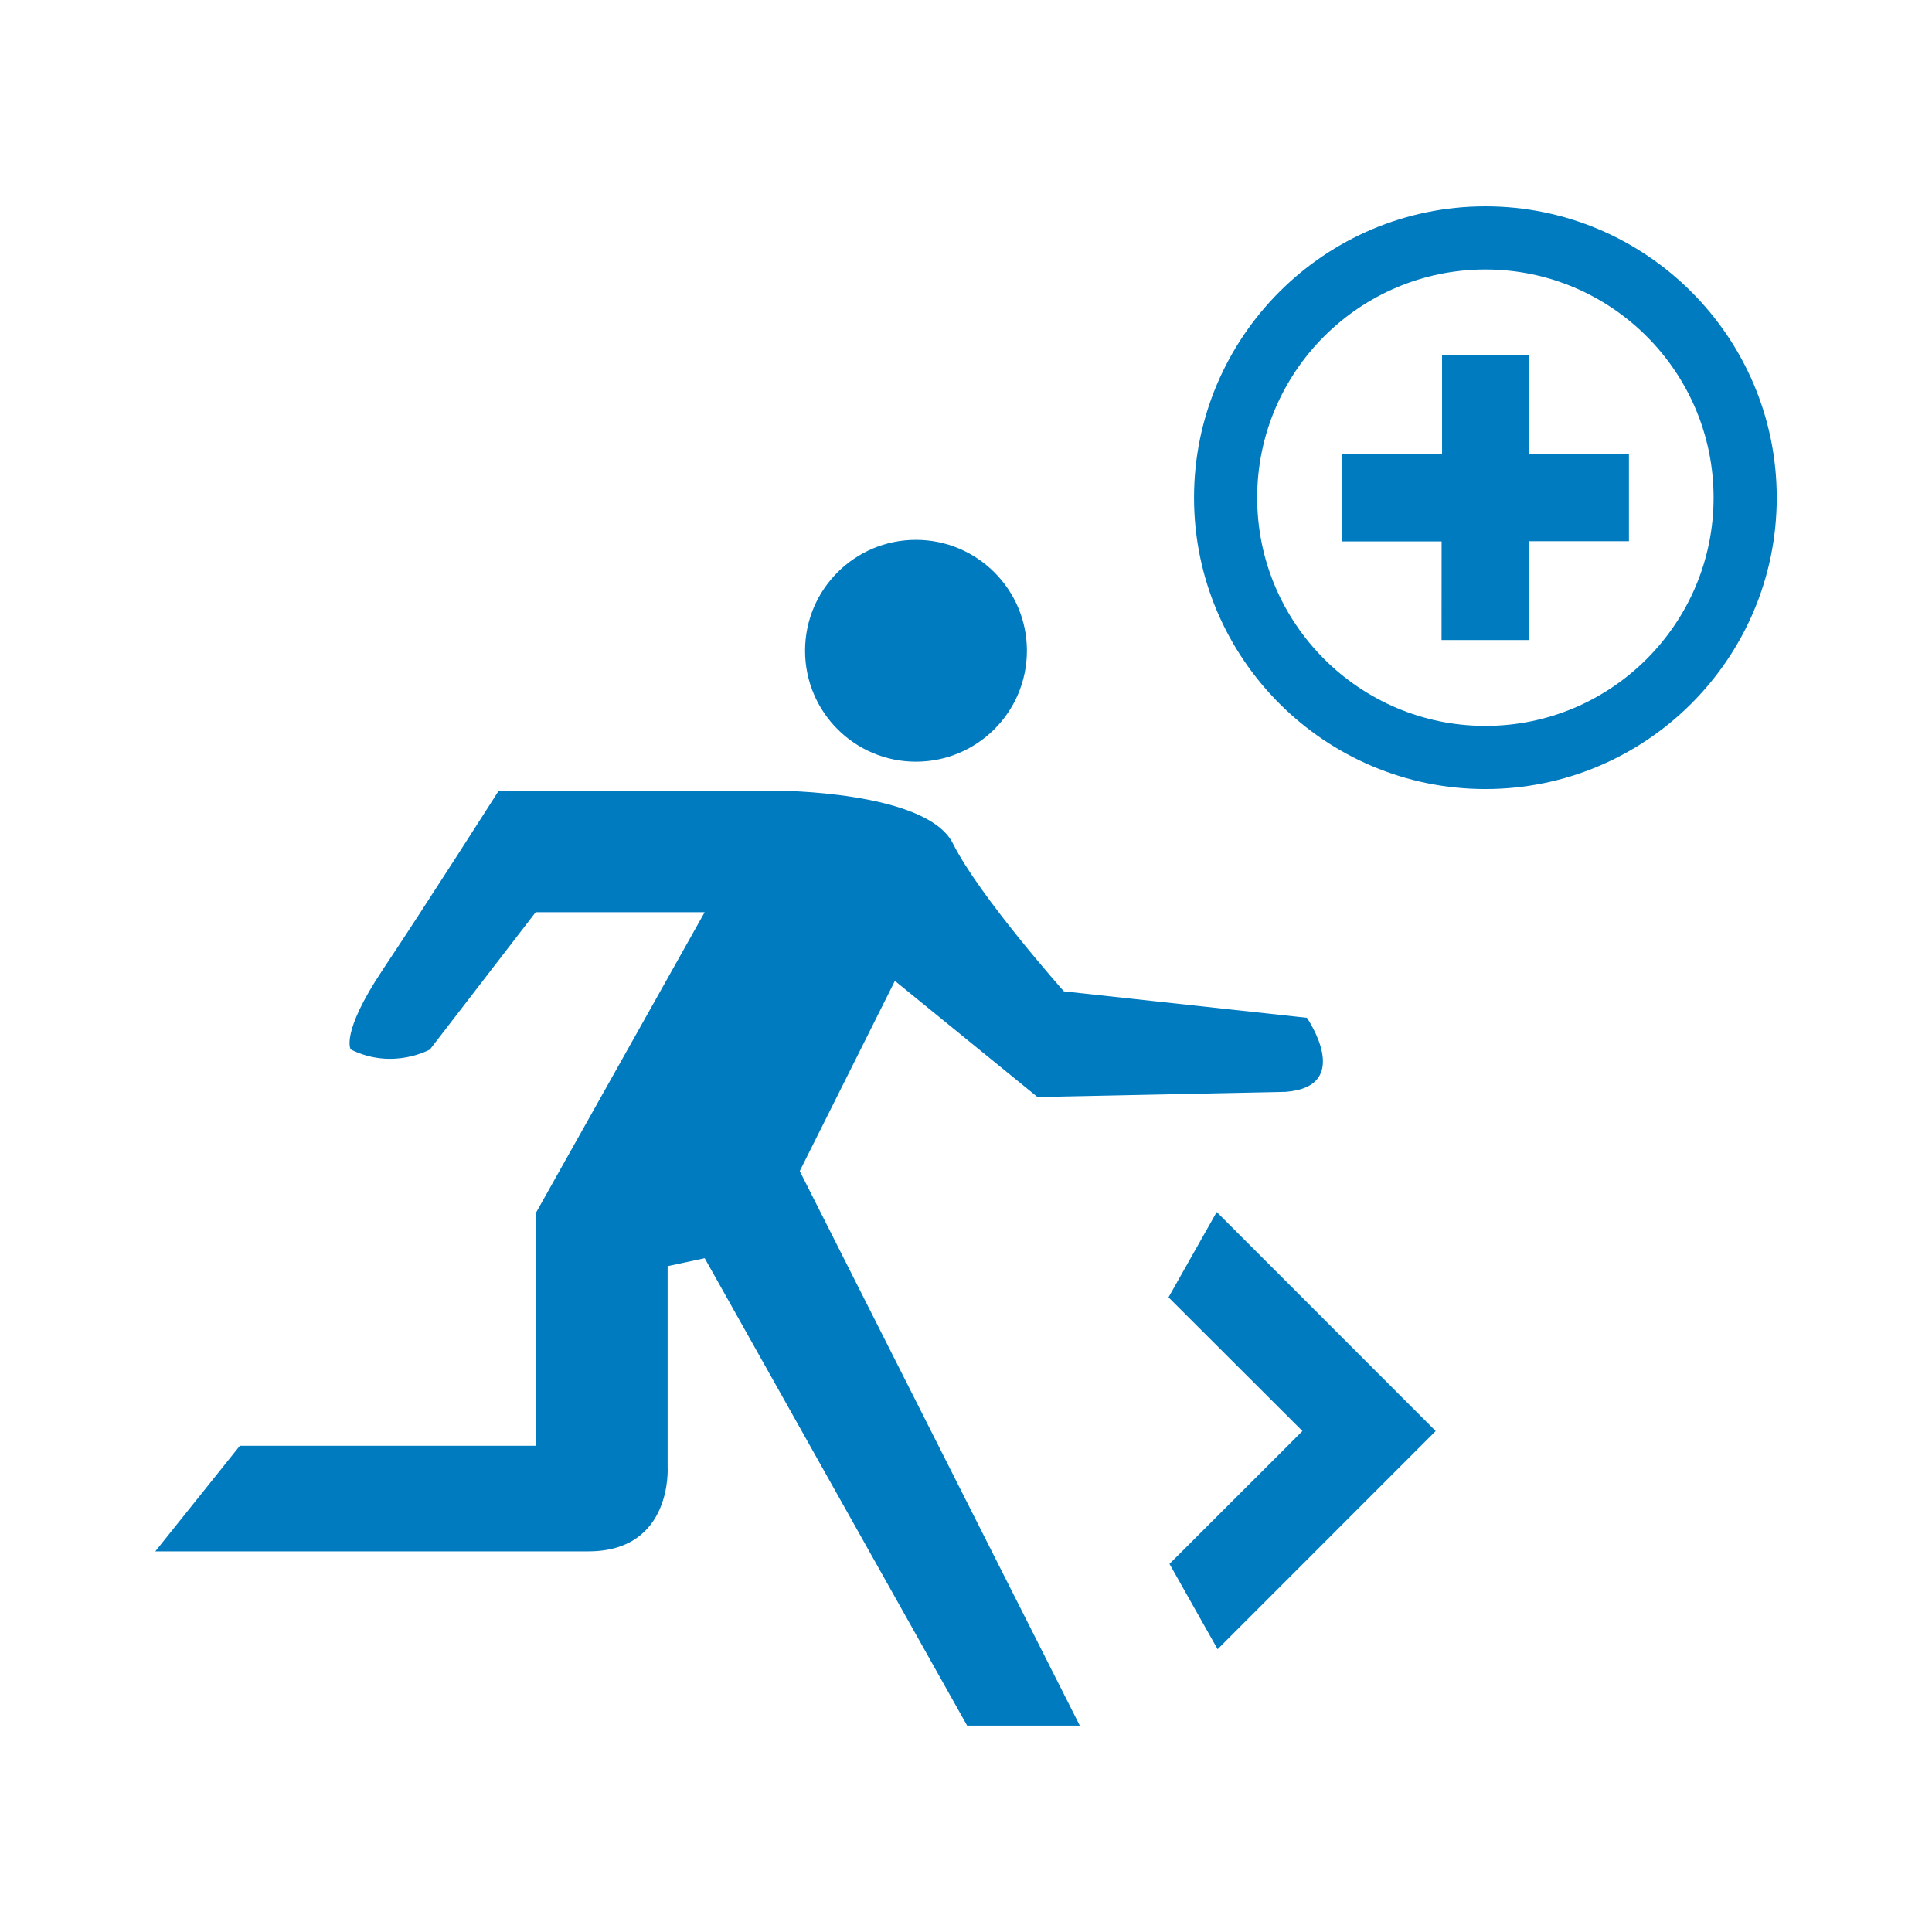 <?xml version="1.0" encoding="utf-8"?>
<!-- Generator: Adobe Illustrator 16.0.0, SVG Export Plug-In . SVG Version: 6.00 Build 0)  -->
<!DOCTYPE svg PUBLIC "-//W3C//DTD SVG 1.1//EN" "http://www.w3.org/Graphics/SVG/1.1/DTD/svg11.dtd">
<svg version="1.1" id="Layer_1" xmlns="http://www.w3.org/2000/svg" xmlns:xlink="http://www.w3.org/1999/xlink" x="0px" y="0px"
	 width="56.693px" height="56.693px" viewBox="0 0 56.693 56.693" enable-background="new 0 0 56.693 56.693" xml:space="preserve">
<g>
	<g>
		<g>
			<path fill="#007BC0" d="M19.591,37.154v5.89c0,0,0.158,2.479-2.324,2.479c-2.479,0-12.71,0-12.71,0l2.482-3.099h8.68v-6.821
				l4.959-8.835h-4.959l-3.102,4.027c0,0-1.087,0.619-2.325,0c0,0-0.31-0.464,0.929-2.324c1.241-1.857,3.414-5.269,3.414-5.269
				h8.142c0,0,4.411,0,5.185,1.548c0.776,1.554,3.257,4.34,3.257,4.34l7.131,0.776c0,0,1.396,2.016-0.622,2.173l-7.283,0.152
				l-4.185-3.408l-2.792,5.581l8.218,16.272h-3.306l-7.701-13.715L19.591,37.154z"/>
			<path fill="#007BC0" d="M30.134,19.094c0,1.801-1.461,3.257-3.256,3.257c-1.798,0-3.254-1.456-3.254-3.257
				c0-1.795,1.456-3.253,3.254-3.253C28.673,15.841,30.134,17.299,30.134,19.094z"/>
		</g>
		<g>
			<g>
				<polygon fill="#007BC0" points="35.73,48.395 34.318,45.891 38.219,41.993 34.289,38.069 35.704,35.565 42.129,41.993 				"/>
			</g>
		</g>
	</g>
	<g>
		<path fill="#007BC0" d="M43.588,23.154c-4.715,0-8.55-3.835-8.55-8.55c0-4.714,3.835-8.549,8.55-8.549
			c4.714,0,8.549,3.835,8.549,8.549C52.137,19.319,48.302,23.154,43.588,23.154z M43.588,7.908c-3.691,0-6.697,3.003-6.697,6.696
			s3.006,6.697,6.697,6.697c3.693,0,6.696-3.004,6.696-6.697S47.281,7.908,43.588,7.908z"/>
	</g>
	<polygon fill="#007BC0" points="47.8,13.323 44.875,13.323 44.875,10.428 42.316,10.428 42.316,13.328 39.375,13.328 
		39.375,15.887 42.303,15.887 42.301,18.781 44.858,18.781 44.858,15.881 47.8,15.881 	"/>
</g>
</svg>
